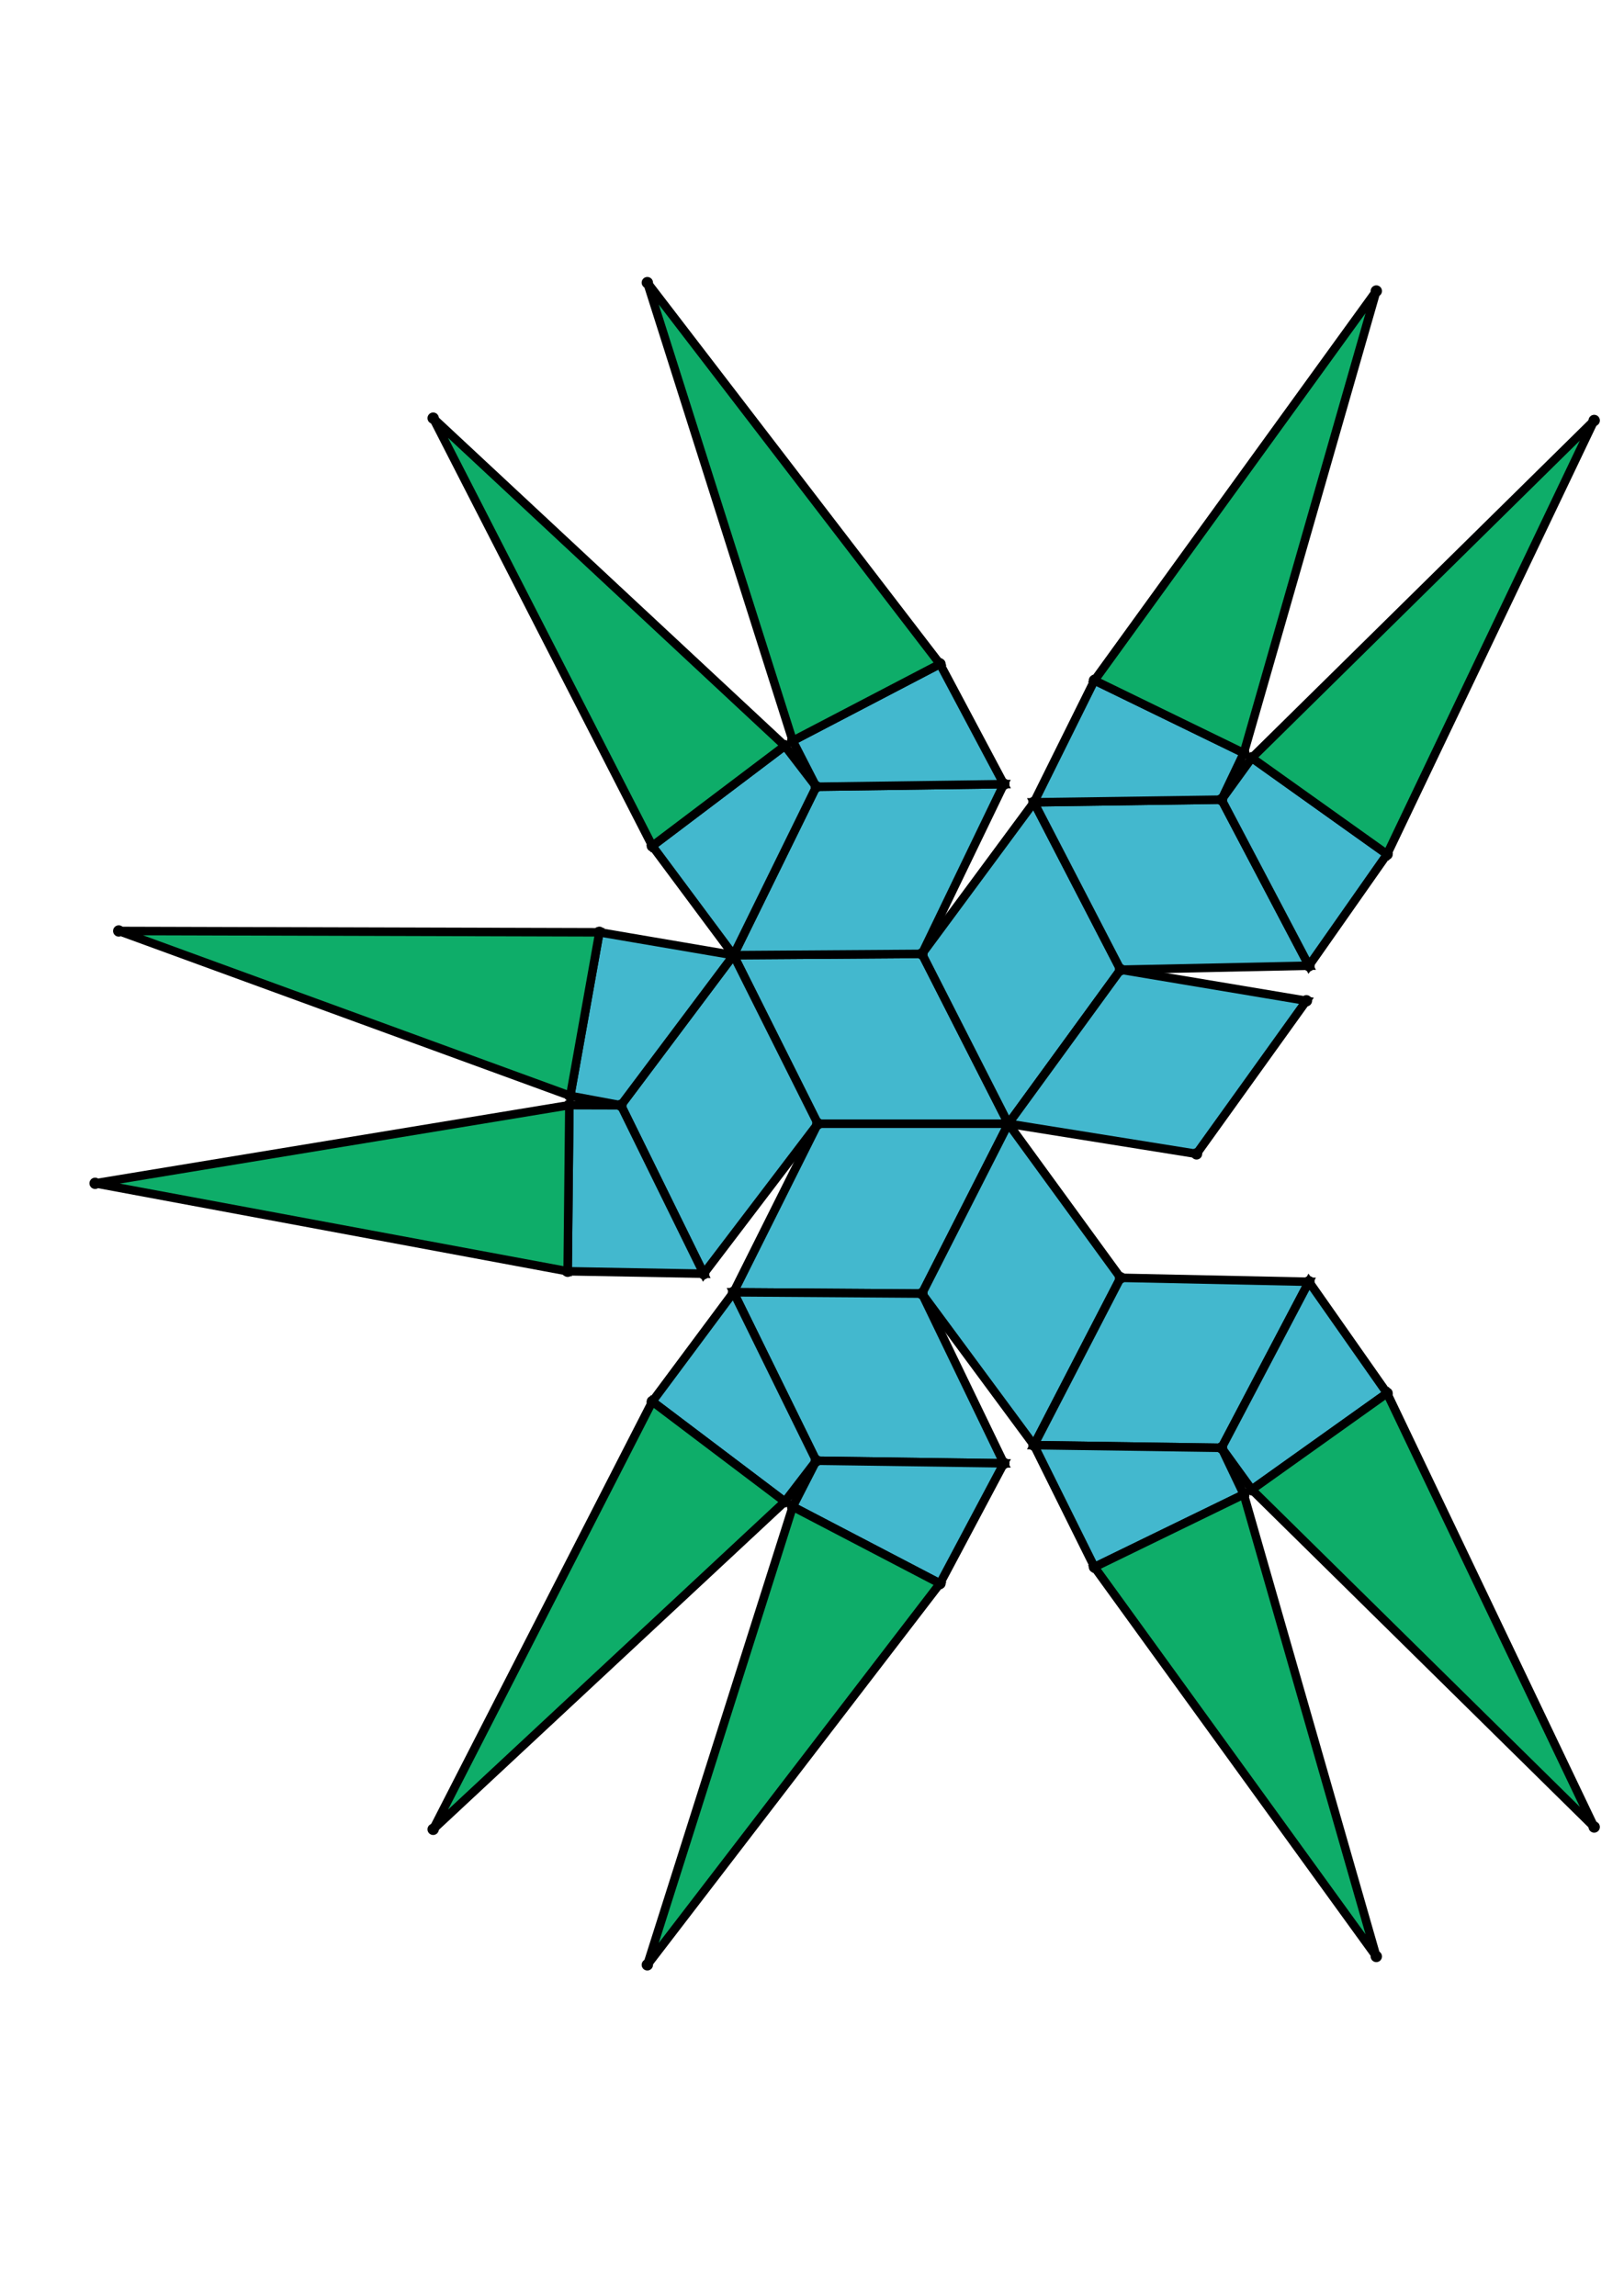 <?xml version="1.0" encoding="UTF-8" standalone="yes"?>
<!DOCTYPE svg PUBLIC "-//W3C//DTD SVG 1.0//EN" "http://www.w3.org/TR/2001/REC-SVG-20010904/DTD/svg10.dtd">
<!-- generated using polymake; Michael Joswig, Georg Loho, Benjamin Lorenz, Rico Raber; license CC BY-NC-SA 3.0; see polymake.org and matchthenet.de -->
<svg height="841pt" id="document" viewBox="0 -682.416 572 682.416" width="595pt" xmlns="http://www.w3.org/2000/svg" xmlns:svg="http://www.w3.org/2000/svg" xmlns:xlink="http://www.w3.org/1999/xlink">
	<title id="document_title">planar_net_</title>
	<polygon points="288.052,-349.708 355.169,-349.708 324.733,-409.527 258.366,-409.067 " style="fill: rgb(67,184,206); fill-opacity: 1; stroke: rgb(0,0,0); stroke-width: 3" />
	<polygon points="288.052,-349.708 258.366,-290.349 324.733,-289.889 355.169,-349.708 " style="fill: rgb(67,184,206); fill-opacity: 1; stroke: rgb(0,0,0); stroke-width: 3" />
	<polygon points="324.733,-409.527 355.169,-349.708 394.681,-403.961 364.175,-462.903 " style="fill: rgb(67,184,206); fill-opacity: 1; stroke: rgb(0,0,0); stroke-width: 3" />
	<polygon points="288.052,-349.708 258.366,-409.067 218.707,-356.203 247.86,-296.894 " style="fill: rgb(67,184,206); fill-opacity: 1; stroke: rgb(0,0,0); stroke-width: 3" />
	<polygon points="394.681,-295.454 355.169,-349.708 324.733,-289.889 364.175,-236.513 " style="fill: rgb(67,184,206); fill-opacity: 1; stroke: rgb(0,0,0); stroke-width: 3" />
	<polygon points="258.366,-409.067 324.733,-409.527 353.577,-469.299 287.497,-468.386 " style="fill: rgb(67,184,206); fill-opacity: 1; stroke: rgb(0,0,0); stroke-width: 3" />
	<polygon points="394.681,-403.961 355.169,-349.708 421.441,-339.095 460.14,-393.012 " style="fill: rgb(67,184,206); fill-opacity: 1; stroke: rgb(0,0,0); stroke-width: 3" />
	<polygon points="218.707,-356.203 258.366,-409.067 211.115,-417.122 200.845,-359.528 " style="fill: rgb(67,184,206); fill-opacity: 1; stroke: rgb(0,0,0); stroke-width: 3" />
	<polygon points="324.733,-289.889 258.366,-290.349 287.497,-231.03 353.577,-230.117 " style="fill: rgb(67,184,206); fill-opacity: 1; stroke: rgb(0,0,0); stroke-width: 3" />
	<polygon points="258.366,-409.067 287.497,-468.386 276.434,-482.798 229.759,-447.527 " style="fill: rgb(67,184,206); fill-opacity: 1; stroke: rgb(0,0,0); stroke-width: 3" />
	<polygon points="247.86,-296.894 218.707,-356.203 200.539,-356.253 199.934,-297.753 " style="fill: rgb(67,184,206); fill-opacity: 1; stroke: rgb(0,0,0); stroke-width: 3" />
	<polygon points="364.175,-462.903 394.681,-403.961 461.034,-405.359 430.255,-463.839 " style="fill: rgb(67,184,206); fill-opacity: 1; stroke: rgb(0,0,0); stroke-width: 3" />
	<polygon points="258.366,-290.349 229.759,-251.889 276.434,-216.618 287.497,-231.03 " style="fill: rgb(67,184,206); fill-opacity: 1; stroke: rgb(0,0,0); stroke-width: 3" />
	<polygon points="287.497,-468.386 353.577,-469.299 331.078,-511.623 279.214,-484.557 " style="fill: rgb(67,184,206); fill-opacity: 1; stroke: rgb(0,0,0); stroke-width: 3" />
	<polygon points="461.034,-294.057 394.681,-295.454 364.175,-236.513 430.255,-235.576 " style="fill: rgb(67,184,206); fill-opacity: 1; stroke: rgb(0,0,0); stroke-width: 3" />
	<polygon points="364.175,-462.903 430.255,-463.839 438.082,-480.236 385.481,-505.84 " style="fill: rgb(67,184,206); fill-opacity: 1; stroke: rgb(0,0,0); stroke-width: 3" />
	<polygon points="287.497,-231.03 279.214,-214.859 331.078,-187.792 353.577,-230.117 " style="fill: rgb(67,184,206); fill-opacity: 1; stroke: rgb(0,0,0); stroke-width: 3" />
	<polygon points="430.255,-235.576 364.175,-236.513 385.481,-193.575 438.082,-219.18 " style="fill: rgb(67,184,206); fill-opacity: 1; stroke: rgb(0,0,0); stroke-width: 3" />
	<polygon points="430.255,-463.839 461.034,-405.359 488.554,-444.605 440.911,-478.555 " style="fill: rgb(67,184,206); fill-opacity: 1; stroke: rgb(0,0,0); stroke-width: 3" />
	<polygon points="461.034,-294.057 430.255,-235.576 440.911,-220.86 488.554,-254.811 " style="fill: rgb(67,184,206); fill-opacity: 1; stroke: rgb(0,0,0); stroke-width: 3" />
	<polygon points="200.845,-359.528 211.115,-417.122 41.824,-417.596 " style="fill: rgb(14,173,105); fill-opacity: 1; stroke: rgb(0,0,0); stroke-width: 3" />
	<polygon points="229.759,-447.527 276.434,-482.798 152.567,-598.195 " style="fill: rgb(14,173,105); fill-opacity: 1; stroke: rgb(0,0,0); stroke-width: 3" />
	<polygon points="199.934,-297.753 200.539,-356.253 33.5,-328.725 " style="fill: rgb(14,173,105); fill-opacity: 1; stroke: rgb(0,0,0); stroke-width: 3" />
	<polygon points="229.759,-251.889 152.567,-101.22 276.434,-216.618 " style="fill: rgb(14,173,105); fill-opacity: 1; stroke: rgb(0,0,0); stroke-width: 3" />
	<polygon points="279.214,-484.557 331.078,-511.623 228,-645.916 " style="fill: rgb(14,173,105); fill-opacity: 1; stroke: rgb(0,0,0); stroke-width: 3" />
	<polygon points="385.481,-505.84 438.082,-480.236 484.761,-642.965 " style="fill: rgb(14,173,105); fill-opacity: 1; stroke: rgb(0,0,0); stroke-width: 3" />
	<polygon points="279.214,-214.859 228,-53.5 331.078,-187.792 " style="fill: rgb(14,173,105); fill-opacity: 1; stroke: rgb(0,0,0); stroke-width: 3" />
	<polygon points="438.082,-219.18 385.481,-193.575 484.761,-56.451 " style="fill: rgb(14,173,105); fill-opacity: 1; stroke: rgb(0,0,0); stroke-width: 3" />
	<polygon points="440.911,-478.555 488.554,-444.605 561.5,-597.374 " style="fill: rgb(14,173,105); fill-opacity: 1; stroke: rgb(0,0,0); stroke-width: 3" />
	<polygon points="488.554,-254.811 440.911,-220.86 561.5,-102.042 " style="fill: rgb(14,173,105); fill-opacity: 1; stroke: rgb(0,0,0); stroke-width: 3" />
	<circle cx="288.052" cy="-349.708" r="2" style="fill: rgb(0,0,0)" />
	<circle cx="355.169" cy="-349.708" r="2" style="fill: rgb(0,0,0)" />
	<circle cx="324.733" cy="-409.527" r="2" style="fill: rgb(0,0,0)" />
	<circle cx="258.366" cy="-409.067" r="2" style="fill: rgb(0,0,0)" />
	<circle cx="258.366" cy="-290.349" r="2" style="fill: rgb(0,0,0)" />
	<circle cx="324.733" cy="-289.889" r="2" style="fill: rgb(0,0,0)" />
	<circle cx="394.681" cy="-403.961" r="2" style="fill: rgb(0,0,0)" />
	<circle cx="364.175" cy="-462.903" r="2" style="fill: rgb(0,0,0)" />
	<circle cx="218.707" cy="-356.203" r="2" style="fill: rgb(0,0,0)" />
	<circle cx="247.86" cy="-296.894" r="2" style="fill: rgb(0,0,0)" />
	<circle cx="353.577" cy="-469.299" r="2" style="fill: rgb(0,0,0)" />
	<circle cx="287.497" cy="-468.386" r="2" style="fill: rgb(0,0,0)" />
	<circle cx="364.175" cy="-236.513" r="2" style="fill: rgb(0,0,0)" />
	<circle cx="394.681" cy="-295.454" r="2" style="fill: rgb(0,0,0)" />
	<circle cx="287.497" cy="-231.03" r="2" style="fill: rgb(0,0,0)" />
	<circle cx="353.577" cy="-230.117" r="2" style="fill: rgb(0,0,0)" />
	<circle cx="421.441" cy="-339.095" r="2" style="fill: rgb(0,0,0)" />
	<circle cx="460.14" cy="-393.012" r="2" style="fill: rgb(0,0,0)" />
	<circle cx="461.034" cy="-405.359" r="2" style="fill: rgb(0,0,0)" />
	<circle cx="430.255" cy="-463.839" r="2" style="fill: rgb(0,0,0)" />
	<circle cx="211.115" cy="-417.122" r="2" style="fill: rgb(0,0,0)" />
	<circle cx="200.845" cy="-359.528" r="2" style="fill: rgb(0,0,0)" />
	<circle cx="200.539" cy="-356.253" r="2" style="fill: rgb(0,0,0)" />
	<circle cx="199.934" cy="-297.753" r="2" style="fill: rgb(0,0,0)" />
	<circle cx="276.434" cy="-482.798" r="2" style="fill: rgb(0,0,0)" />
	<circle cx="229.759" cy="-447.527" r="2" style="fill: rgb(0,0,0)" />
	<circle cx="331.078" cy="-511.623" r="2" style="fill: rgb(0,0,0)" />
	<circle cx="279.214" cy="-484.557" r="2" style="fill: rgb(0,0,0)" />
	<circle cx="430.255" cy="-235.576" r="2" style="fill: rgb(0,0,0)" />
	<circle cx="461.034" cy="-294.057" r="2" style="fill: rgb(0,0,0)" />
	<circle cx="229.759" cy="-251.889" r="2" style="fill: rgb(0,0,0)" />
	<circle cx="276.434" cy="-216.618" r="2" style="fill: rgb(0,0,0)" />
	<circle cx="279.214" cy="-214.859" r="2" style="fill: rgb(0,0,0)" />
	<circle cx="331.078" cy="-187.792" r="2" style="fill: rgb(0,0,0)" />
	<circle cx="438.082" cy="-480.236" r="2" style="fill: rgb(0,0,0)" />
	<circle cx="385.481" cy="-505.84" r="2" style="fill: rgb(0,0,0)" />
	<circle cx="488.554" cy="-444.605" r="2" style="fill: rgb(0,0,0)" />
	<circle cx="440.911" cy="-478.555" r="2" style="fill: rgb(0,0,0)" />
	<circle cx="41.824" cy="-417.596" r="2" style="fill: rgb(0,0,0)" />
	<circle cx="33.5" cy="-328.725" r="2" style="fill: rgb(0,0,0)" />
	<circle cx="152.567" cy="-598.195" r="2" style="fill: rgb(0,0,0)" />
	<circle cx="228" cy="-645.916" r="2" style="fill: rgb(0,0,0)" />
	<circle cx="385.481" cy="-193.575" r="2" style="fill: rgb(0,0,0)" />
	<circle cx="438.082" cy="-219.18" r="2" style="fill: rgb(0,0,0)" />
	<circle cx="440.911" cy="-220.86" r="2" style="fill: rgb(0,0,0)" />
	<circle cx="488.554" cy="-254.811" r="2" style="fill: rgb(0,0,0)" />
	<circle cx="152.567" cy="-101.22" r="2" style="fill: rgb(0,0,0)" />
	<circle cx="228" cy="-53.5" r="2" style="fill: rgb(0,0,0)" />
	<circle cx="484.761" cy="-642.965" r="2" style="fill: rgb(0,0,0)" />
	<circle cx="561.5" cy="-597.374" r="2" style="fill: rgb(0,0,0)" />
	<circle cx="484.761" cy="-56.451" r="2" style="fill: rgb(0,0,0)" />
	<circle cx="561.5" cy="-102.042" r="2" style="fill: rgb(0,0,0)" />
	<!-- 
	Generated using the Perl SVG Module V2.64
	by Ronan Oger
	Info: http://www.roitsystems.com/
 -->
</svg>